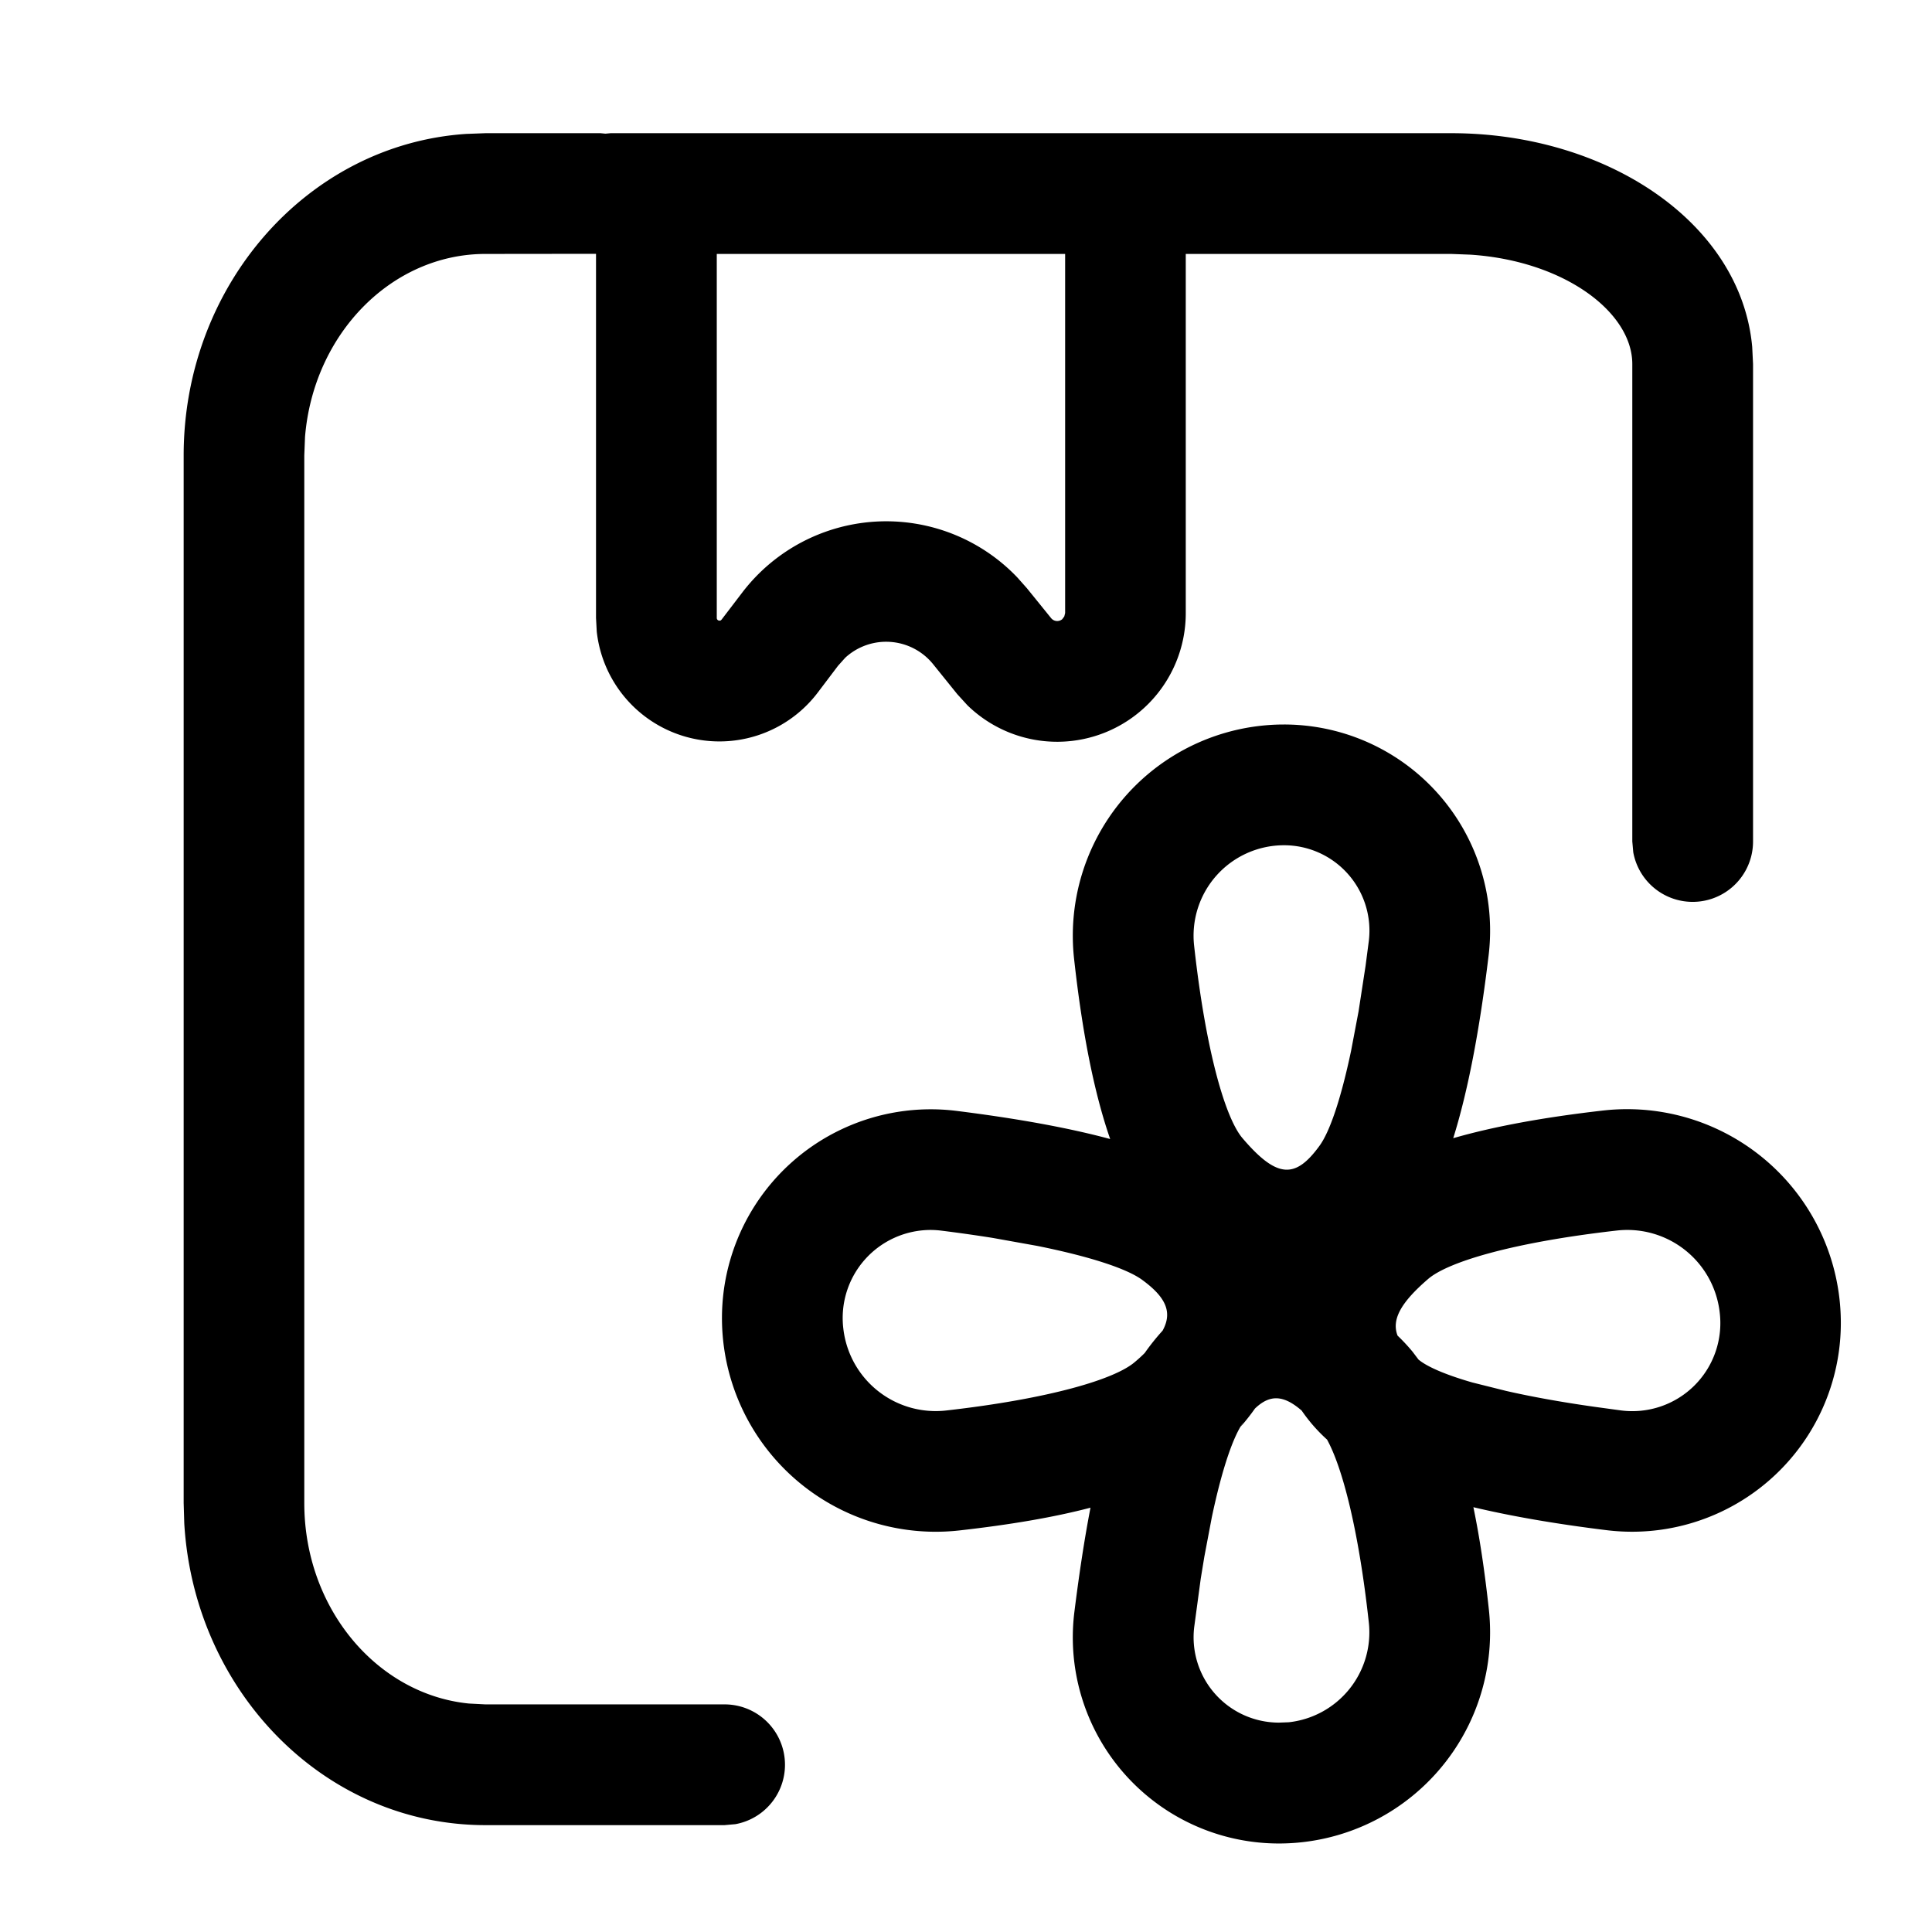 <svg class="icon" viewBox="0 0 1024 1024" xmlns="http://www.w3.org/2000/svg" width="200" height="200"><defs><style/></defs><path d="M680.512 384a109.248 109.248 0 0 1 108.48 122.432c-4.8 40-11.072 72.32-18.752 96.832 21.504-6.208 48-11.072 79.36-14.656a113.28 113.28 0 0 1 126.08 112.64 110.656 110.656 0 0 1-124.288 109.76c-27.072-3.328-50.56-7.424-70.464-12.16 3.328 16 6.016 34.112 8.192 54.144a111.936 111.936 0 0 1-111.232 124.096 109.248 109.248 0 0 1-108.48-122.432c2.56-20.48 5.376-39.04 8.576-55.552-19.52 5.12-42.624 9.024-69.248 12.032a113.28 113.28 0 0 1-126.08-112.64A110.656 110.656 0 0 1 507.008 588.8c32.192 4.032 59.328 8.96 81.408 14.912-8.448-24.32-14.784-56.128-19.136-95.552A111.936 111.936 0 0 1 680.512 384zM318.272 70.592l2.624.256 2.752-.256h445.504c82.688 0 153.6 47.552 159.552 113.28l.448 9.088v252.992a32 32 0 0 1-63.488 5.76l-.512-5.76V192.96c0-27.52-36.096-54.72-85.824-57.984l-10.176-.384H628.48v190.336a68.16 68.16 0 0 1-115.712 48.896l-5.376-5.888-12.8-15.872A32 32 0 0 0 448 348.608l-3.84 4.288-10.752 14.208a65.408 65.408 0 0 1-117.12-32.384l-.384-7.168V134.528l-58.624.064c-49.536 0-91.136 42.176-95.616 97.024l-.384 9.792v555.2c0 56.192 38.848 101.504 87.296 106.304l8.704.448H384a32 32 0 0 1 5.76 63.488l-5.76.512H257.28c-85.504 0-154.432-71.168-159.616-160l-.32-10.752v-555.2c0-90.176 65.664-164.864 149.76-170.432l10.24-.384h60.928zm346.88 675.968a112.384 112.384 0 0 1-7.68 9.728l1.472-2.368c-5.248 7.296-11.2 24.384-16.64 50.176l-3.968 20.928-1.92 11.712-3.456 25.6a45.248 45.248 0 0 0 44.928 50.688l5.184-.192a47.936 47.936 0 0 0 42.432-52.864c-5.376-49.28-14.08-82.368-22.144-96.96a86.656 86.656 0 0 1-13.44-15.36c-9.792-8.512-17.024-8.512-24.768-1.088zm-171.84-94.656a46.656 46.656 0 0 0-46.336 52.224 49.28 49.28 0 0 0 54.592 43.456c55.168-6.272 89.536-16.64 99.968-25.728 1.92-1.6 3.648-3.2 5.184-4.736a120.448 120.448 0 0 1 9.472-11.84c5.504-9.984 1.472-17.92-10.752-26.88-7.808-5.76-26.752-12.224-55.68-18.048l-23.552-4.224a801.792 801.792 0 0 0-27.136-3.84 46.208 46.208 0 0 0-5.76-.384zm363.52.32c-55.168 6.272-89.536 16.64-99.968 25.728-14.4 12.416-19.392 21.44-16.128 29.952a101.303 101.303 0 0 1 7.936 8.512l3.2 4.224 1.088.832c4.864 3.52 14.08 7.424 27.392 11.264l17.92 4.48c13.184 3.008 28.928 5.888 47.04 8.448l14.08 1.92a46.656 46.656 0 0 0 52.096-51.84 49.28 49.28 0 0 0-54.656-43.52zM680.512 448a47.936 47.936 0 0 0-47.616 53.12c6.208 56.32 16.64 91.52 25.6 102.08 18.432 21.632 28.16 21.632 40.96 3.968 5.312-7.36 11.2-24.384 16.64-50.176l3.968-20.928 3.712-24.128 1.728-13.248A45.248 45.248 0 0 0 680.576 448zM564.48 134.592H379.904v192.96c0 .768.64 1.408 1.472 1.408l.64-.128.448-.448 10.752-14.08a96 96 0 0 1 145.92-8.32l5.12 5.76 12.8 15.808a4.16 4.16 0 0 0 5.952.64l1.088-1.472.448-1.792V134.592z"/></svg>
